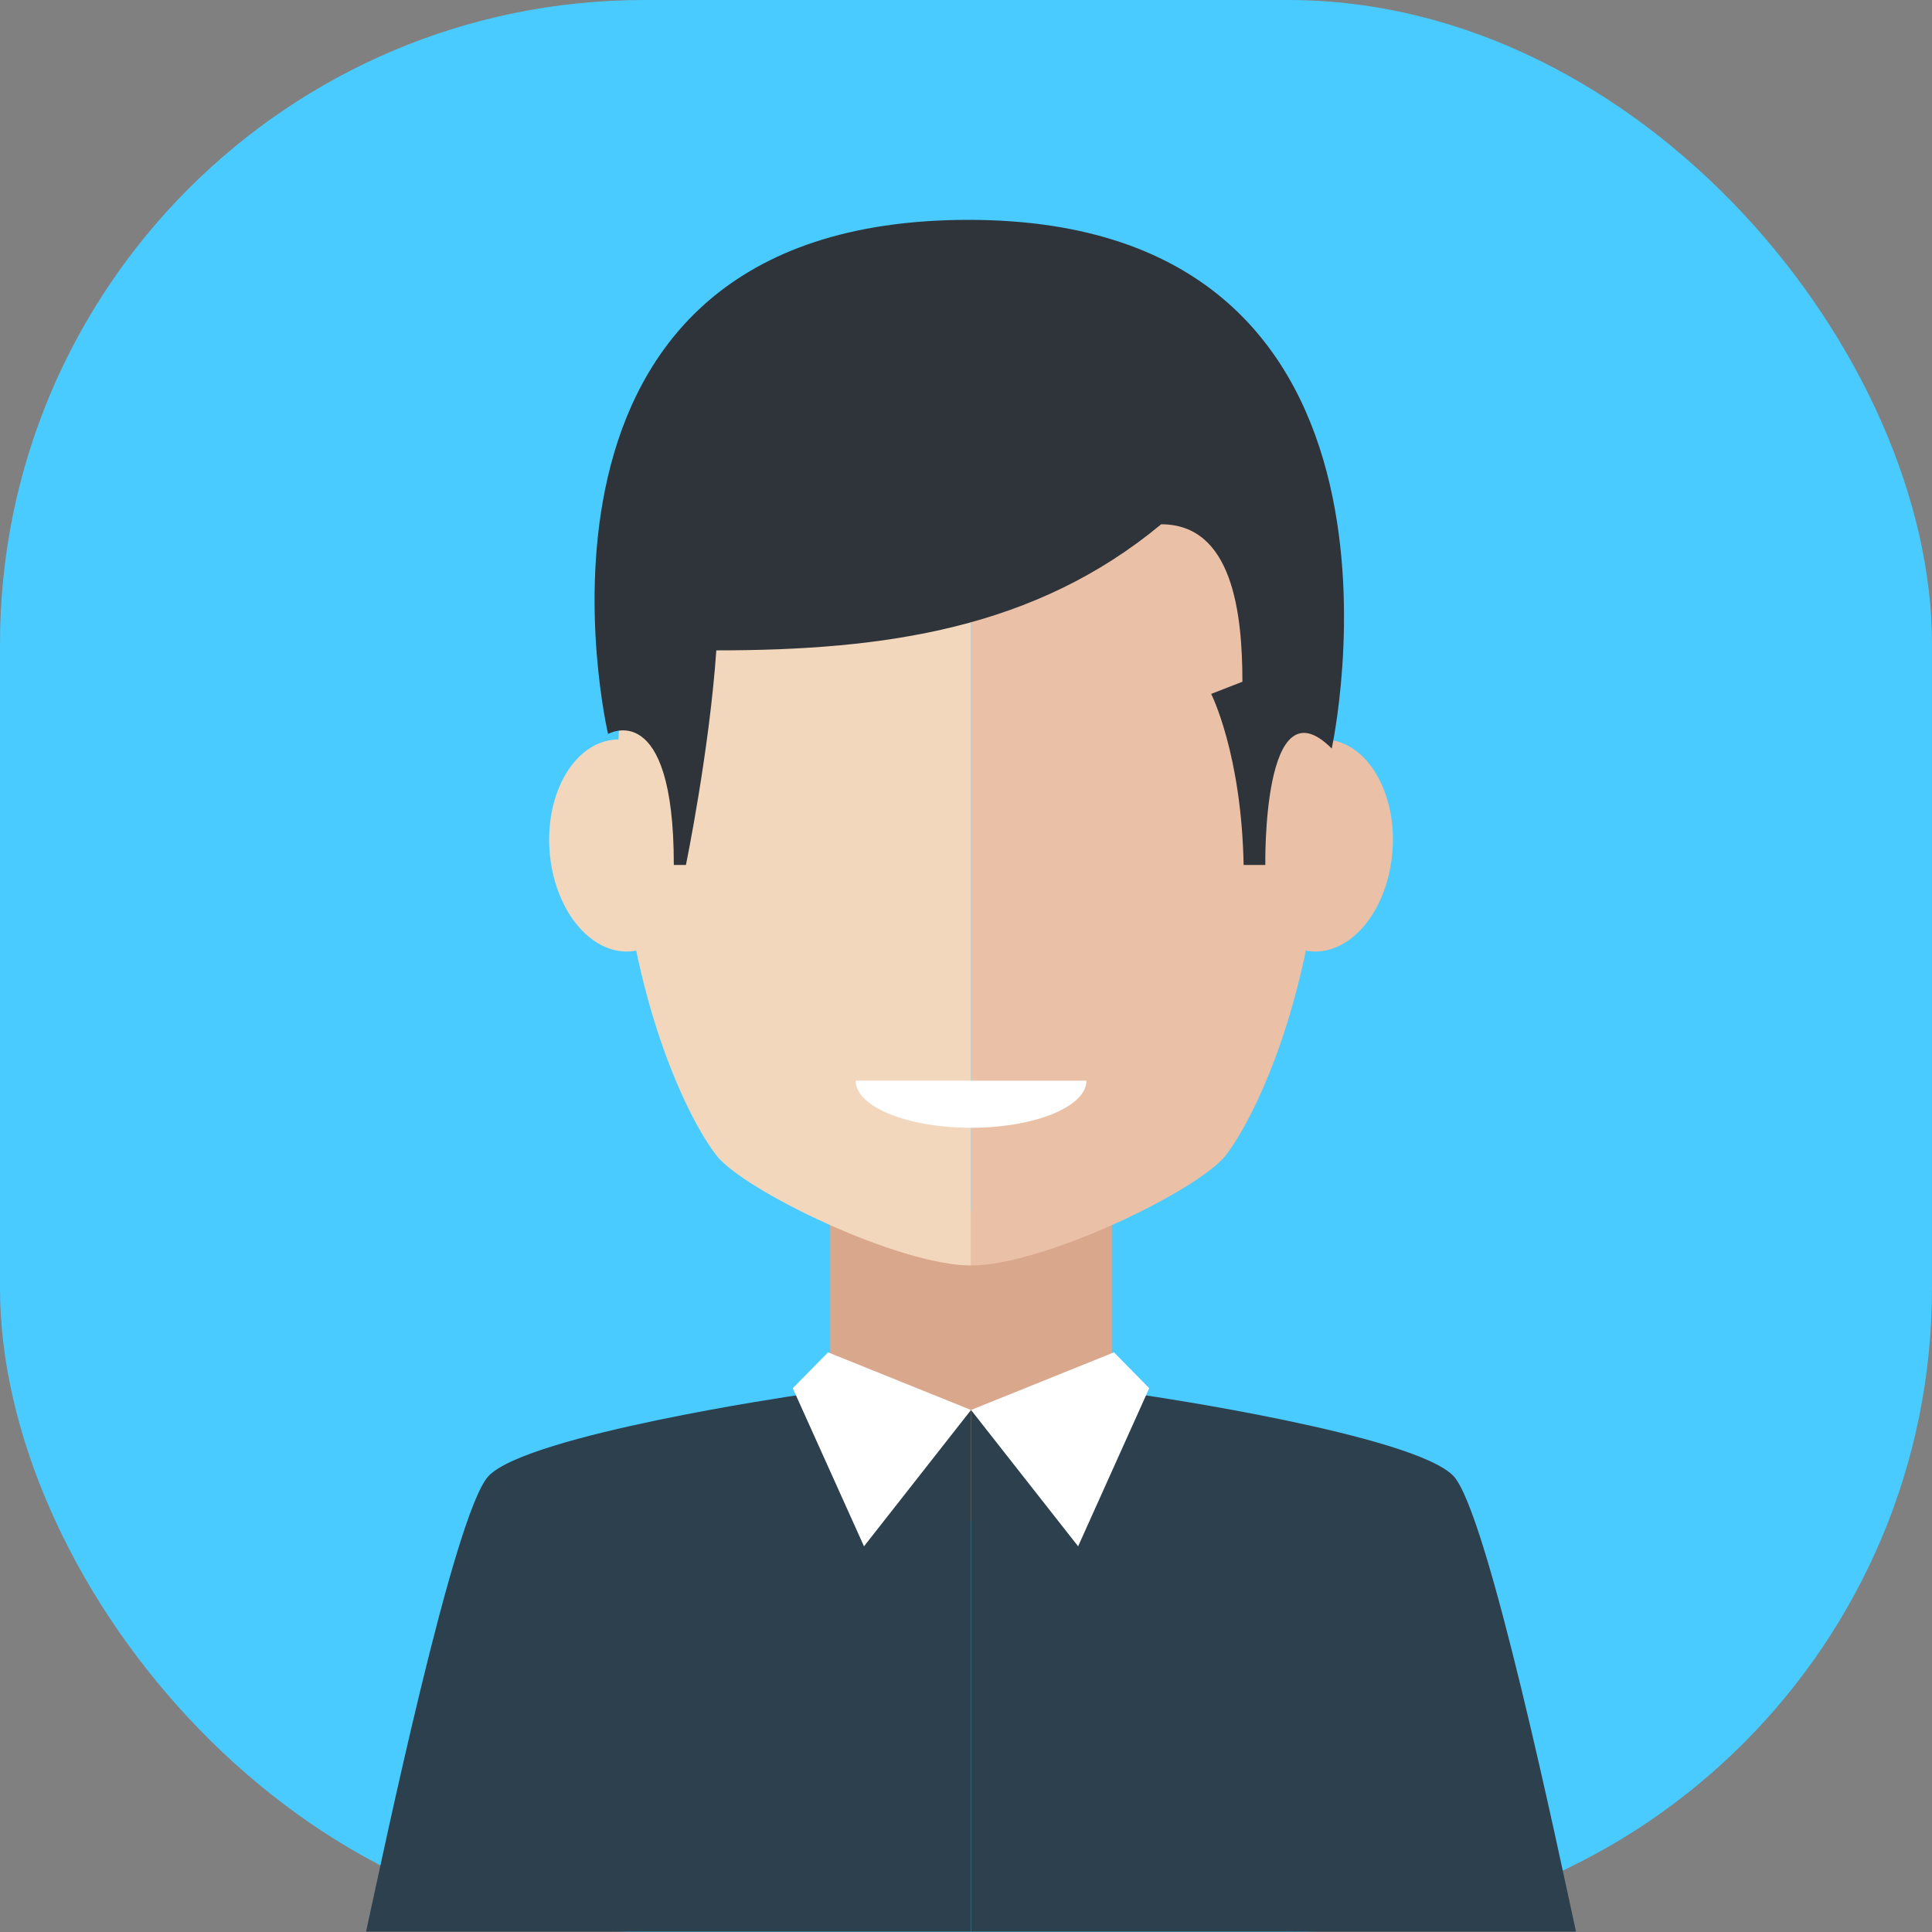 <svg width="30" height="30" viewBox="0 0 30 30" fill="none"
  xmlns="http://www.w3.org/2000/svg">
  <rect x="0" y="0" width="30" height="30" fill="#808080" stroke="none"/>
  <rect width="30" height="30" rx="10" fill="#49CBFF"/>
  <path d="M12.891 18.805H17.265V23.609H12.891V18.805Z" fill="#D9A78C"/>
  <path d="M17.795 21.668C17.795 21.668 21.954 22.277 22.568 22.918C23.102 23.476 24.215 28.821 24.472 29.994H15.078V21.894L17.795 21.668Z" fill="#2D404E"/>
  <path d="M15.078 5.055C17.202 5.055 20.56 6.265 20.56 11.933C20.56 15.205 19.495 17.349 19.032 17.942C18.604 18.487 16.204 19.65 15.078 19.65V5.055Z" fill="#EAC0A7"/>
  <path d="M21.616 13.284C21.71 12.379 21.279 11.575 20.654 11.489C20.03 11.403 19.448 12.068 19.354 12.973C19.26 13.879 19.691 14.682 20.316 14.768C20.94 14.854 21.522 14.189 21.616 13.284Z" fill="#EAC0A7"/>
  <path d="M15.078 5.055C12.955 5.055 9.597 6.265 9.597 11.933C9.597 15.205 10.661 17.349 11.125 17.942C11.552 18.487 13.952 19.65 15.078 19.65V5.055Z" fill="#F2D7BC"/>
  <path d="M8.54 13.284C8.446 12.379 8.877 11.575 9.502 11.489C10.127 11.403 10.709 12.068 10.803 12.973C10.897 13.879 10.466 14.682 9.841 14.768C9.216 14.854 8.634 14.189 8.54 13.284Z" fill="#F2D7BC"/>
  <path d="M12.361 21.668C12.361 21.668 8.202 22.277 7.588 22.918C7.053 23.476 5.942 28.821 5.684 29.994H15.078V21.894L12.361 21.668Z" fill="#2D404E"/>
  <path d="M15.078 21.894L12.858 20.999L12.31 21.556L13.416 24.011L15.078 21.894Z" fill="white"/>
  <path d="M15.078 21.894L17.298 20.999L17.845 21.556L16.741 24.011L15.078 21.894Z" fill="white"/>
  <path d="M20.679 11.623C20.679 11.623 22.476 3.414 15.04 3.414C7.566 3.414 9.442 11.397 9.442 11.397C9.442 11.397 10.463 10.811 10.463 13.431H10.651C10.651 13.431 11.013 11.674 11.123 10.099C13.752 10.099 16.076 9.762 18.031 8.141C19.141 8.141 19.292 9.526 19.292 10.586L18.807 10.775C18.807 10.775 19.277 11.698 19.311 13.431H19.648C19.648 13.431 19.598 10.541 20.679 11.623Z" fill="#2F343A"/>
  <path d="M15.078 17.512C16.068 17.512 16.87 17.184 16.87 16.781H13.286C13.286 17.184 14.088 17.512 15.078 17.512Z" fill="white"/>
</svg>
